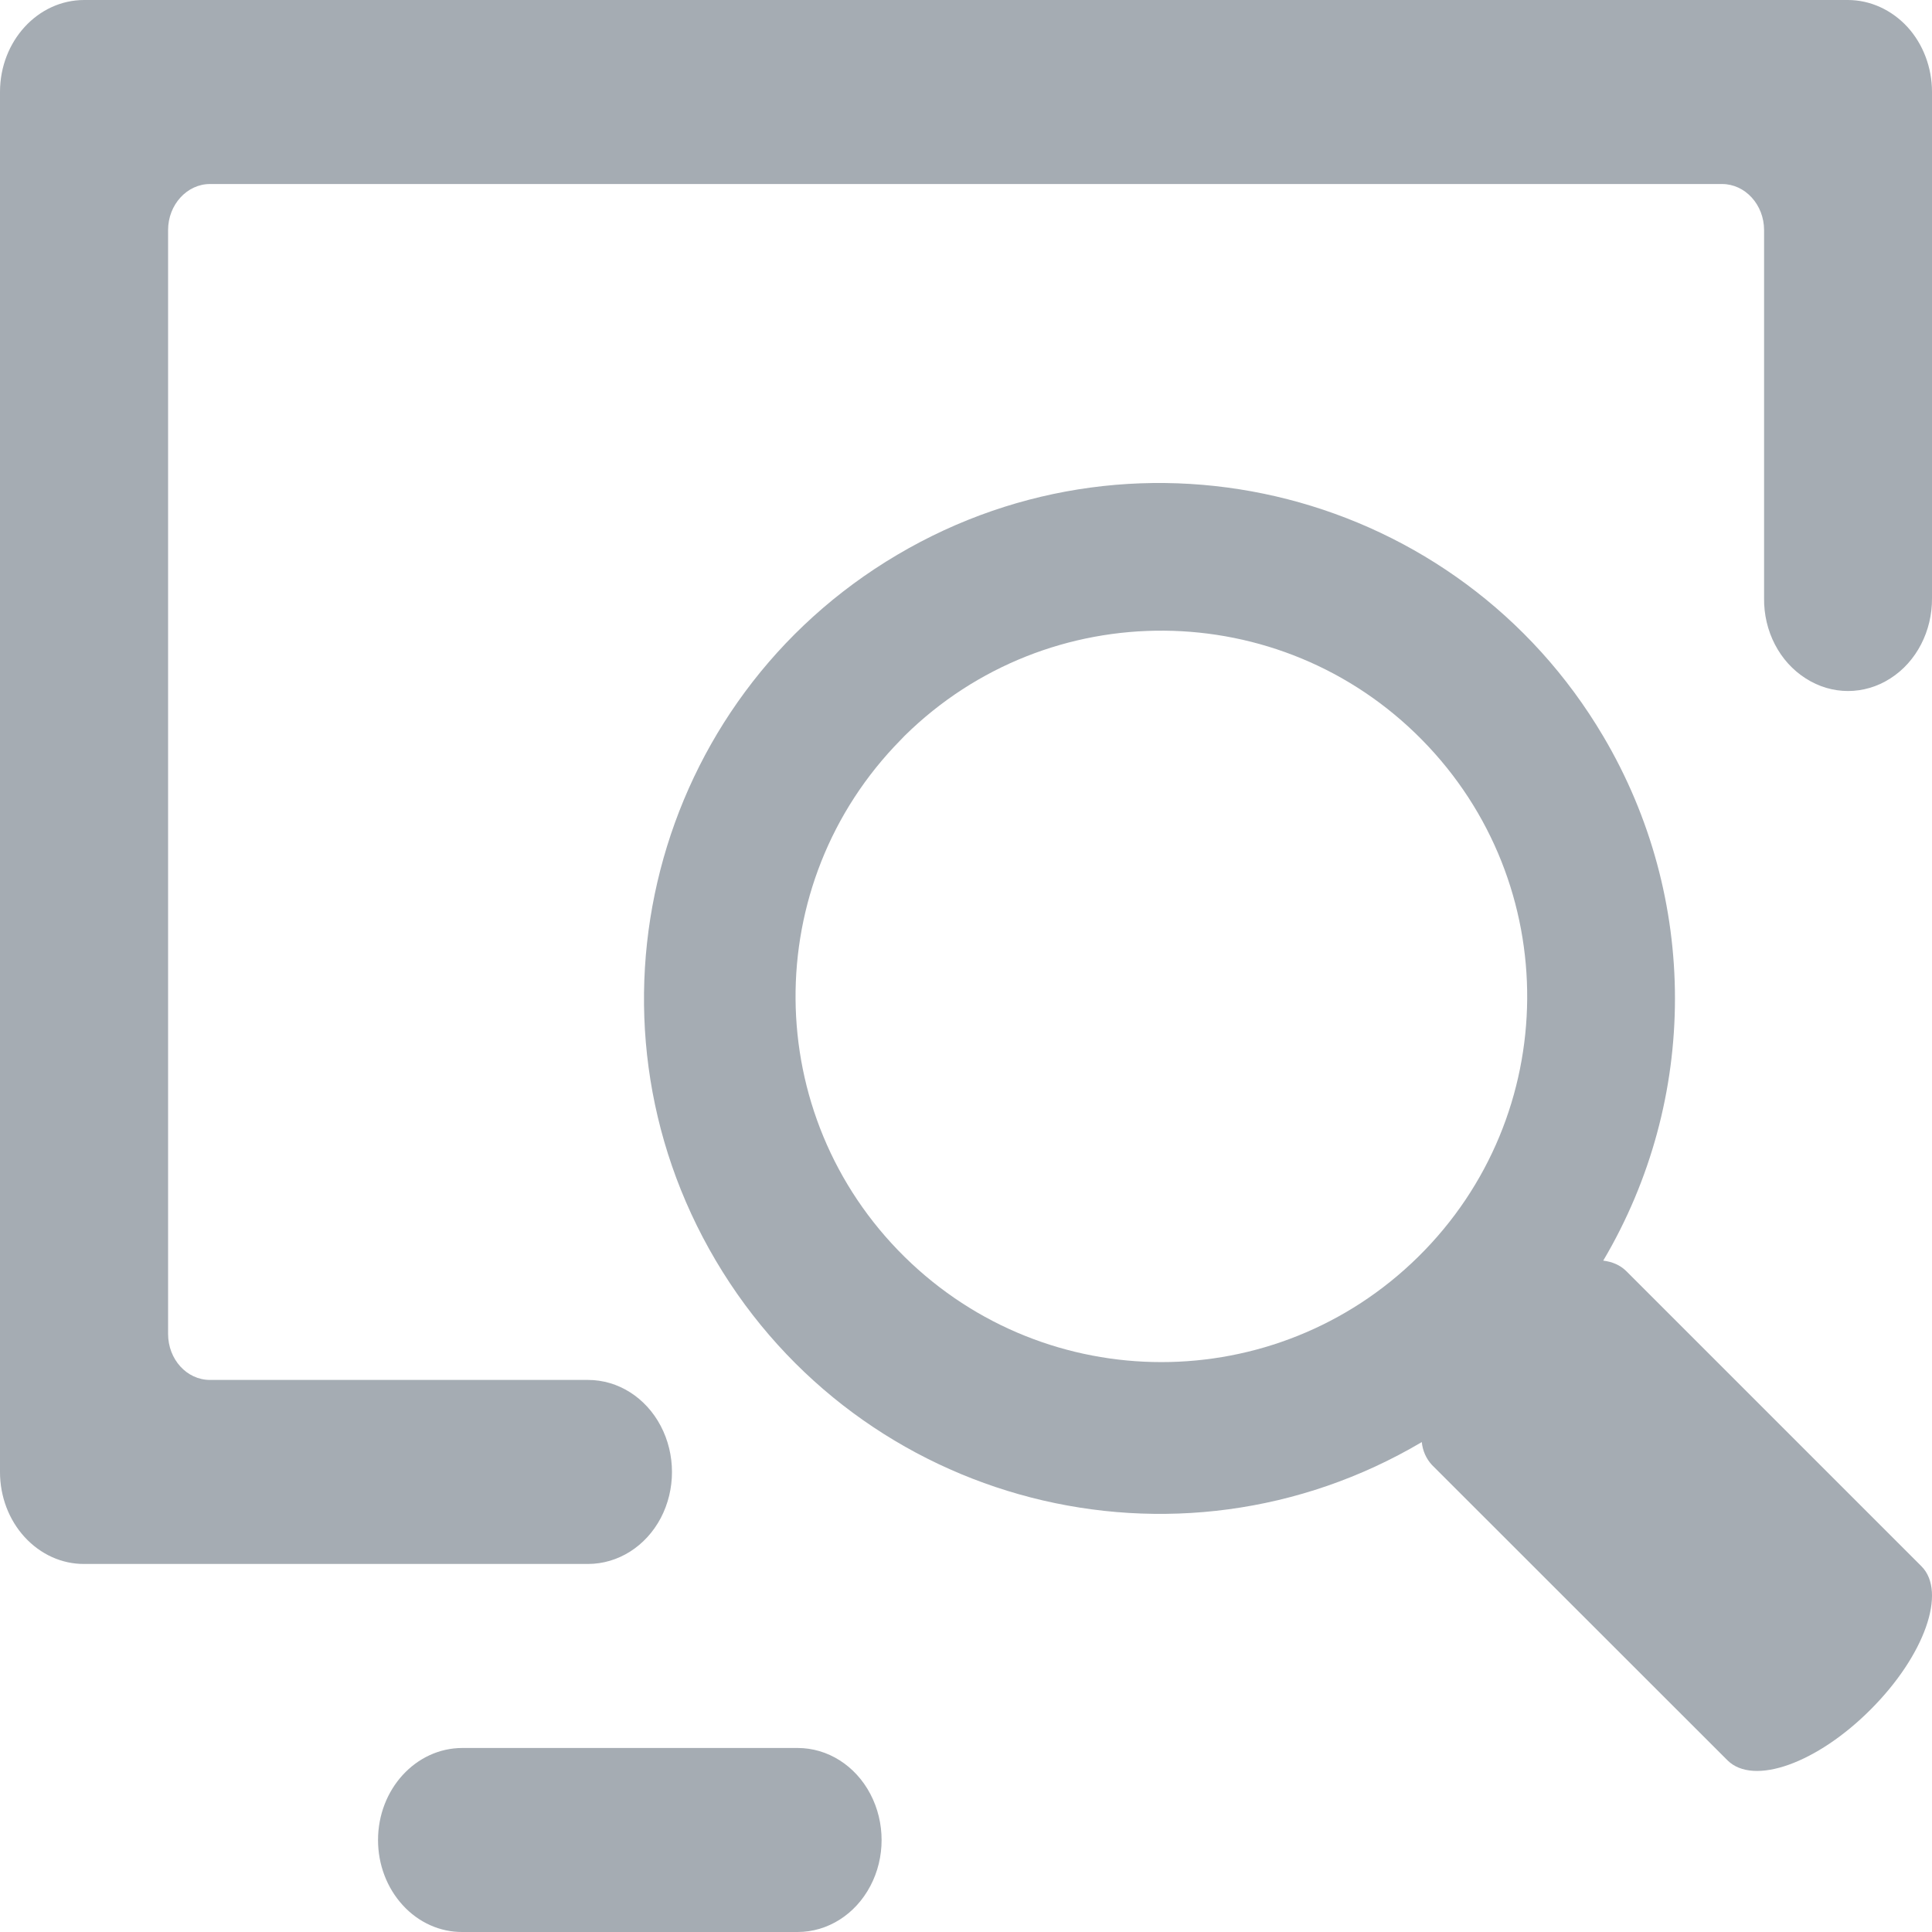 <?xml version="1.0" encoding="UTF-8"?>
<svg width="12px" height="12px" viewBox="0 0 12 12" version="1.1" xmlns="http://www.w3.org/2000/svg" xmlns:xlink="http://www.w3.org/1999/xlink">
    <!-- Generator: Sketch 49 (51002) - http://www.bohemiancoding.com/sketch -->
    <title>检查模式</title>
    <desc>Created with Sketch.</desc>
    <defs></defs>
    <g id="秦剑" stroke="none" stroke-width="1" fill="none" fill-rule="evenodd">
        <g id="63.运维审批" transform="translate(-26, -371)" fill="#A5ACB3" fill-rule="nonzero">
            <g id="检查模式" transform="translate(26, 371)">
                <path d="M12,3.714 C12.002,3.92 11.903,4.111 11.741,4.214 C11.579,4.318 11.378,4.318 11.216,4.214 C11.053,4.111 10.954,3.92 10.957,3.714 L10.957,1.429 C10.957,1.272 10.84,1.143 10.696,1.143 L1.304,1.143 C1.162,1.143 1.044,1.271 1.044,1.429 L1.044,8.285 C1.044,8.443 1.16,8.571 1.304,8.571 L3.652,8.571 C3.839,8.571 4.011,8.68 4.104,8.857 C4.197,9.034 4.197,9.252 4.104,9.429 C4.011,9.605 3.839,9.714 3.652,9.714 L0.523,9.714 C0.385,9.715 0.252,9.655 0.153,9.547 C0.055,9.44 -1.54190188e-05,9.295 3.23034463e-09,9.143 L3.23034463e-09,0.571 C3.23034463e-09,0.256 0.234,2.79246879e-06 0.523,2.79246879e-06 L11.477,2.79246879e-06 C11.615,-0 11.748,0.06 11.847,0.167 C11.945,0.274 12,0.42 12,0.571 L12,3.714 Z M2.348,11.429 C2.348,11.113 2.583,10.857 2.872,10.857 L4.954,10.857 C5.141,10.857 5.313,10.966 5.406,11.143 C5.499,11.32 5.499,11.538 5.406,11.714 C5.313,11.891 5.141,12 4.954,12 L2.872,12 C2.733,12.001 2.6,11.941 2.502,11.834 C2.403,11.726 2.348,11.581 2.348,11.429 Z" id="Shape"></path>
                <path d="M8.808,7.807 C9.702,6.927 9.713,5.489 8.832,4.595 C7.952,3.701 6.513,3.69 5.619,4.57 C5.611,4.578 5.603,4.587 5.595,4.595 C4.714,5.489 4.725,6.927 5.619,7.807 C6.504,8.678 7.923,8.678 8.808,7.807 Z M8.831,8.957 C7.309,9.857 5.346,9.352 4.446,7.83 C3.546,6.308 4.051,4.345 5.573,3.446 C7.095,2.546 9.059,3.051 9.958,4.573 C10.552,5.577 10.552,6.826 9.958,7.83 C10.015,7.837 10.063,7.858 10.1,7.894 L11.935,9.729 C12.093,9.888 11.954,10.283 11.619,10.618 C11.287,10.951 10.891,11.095 10.729,10.933 L8.894,9.099 C8.858,9.06 8.836,9.01 8.831,8.957 Z" id="Shape"></path>
            </g>
        </g>
    </g>
</svg>